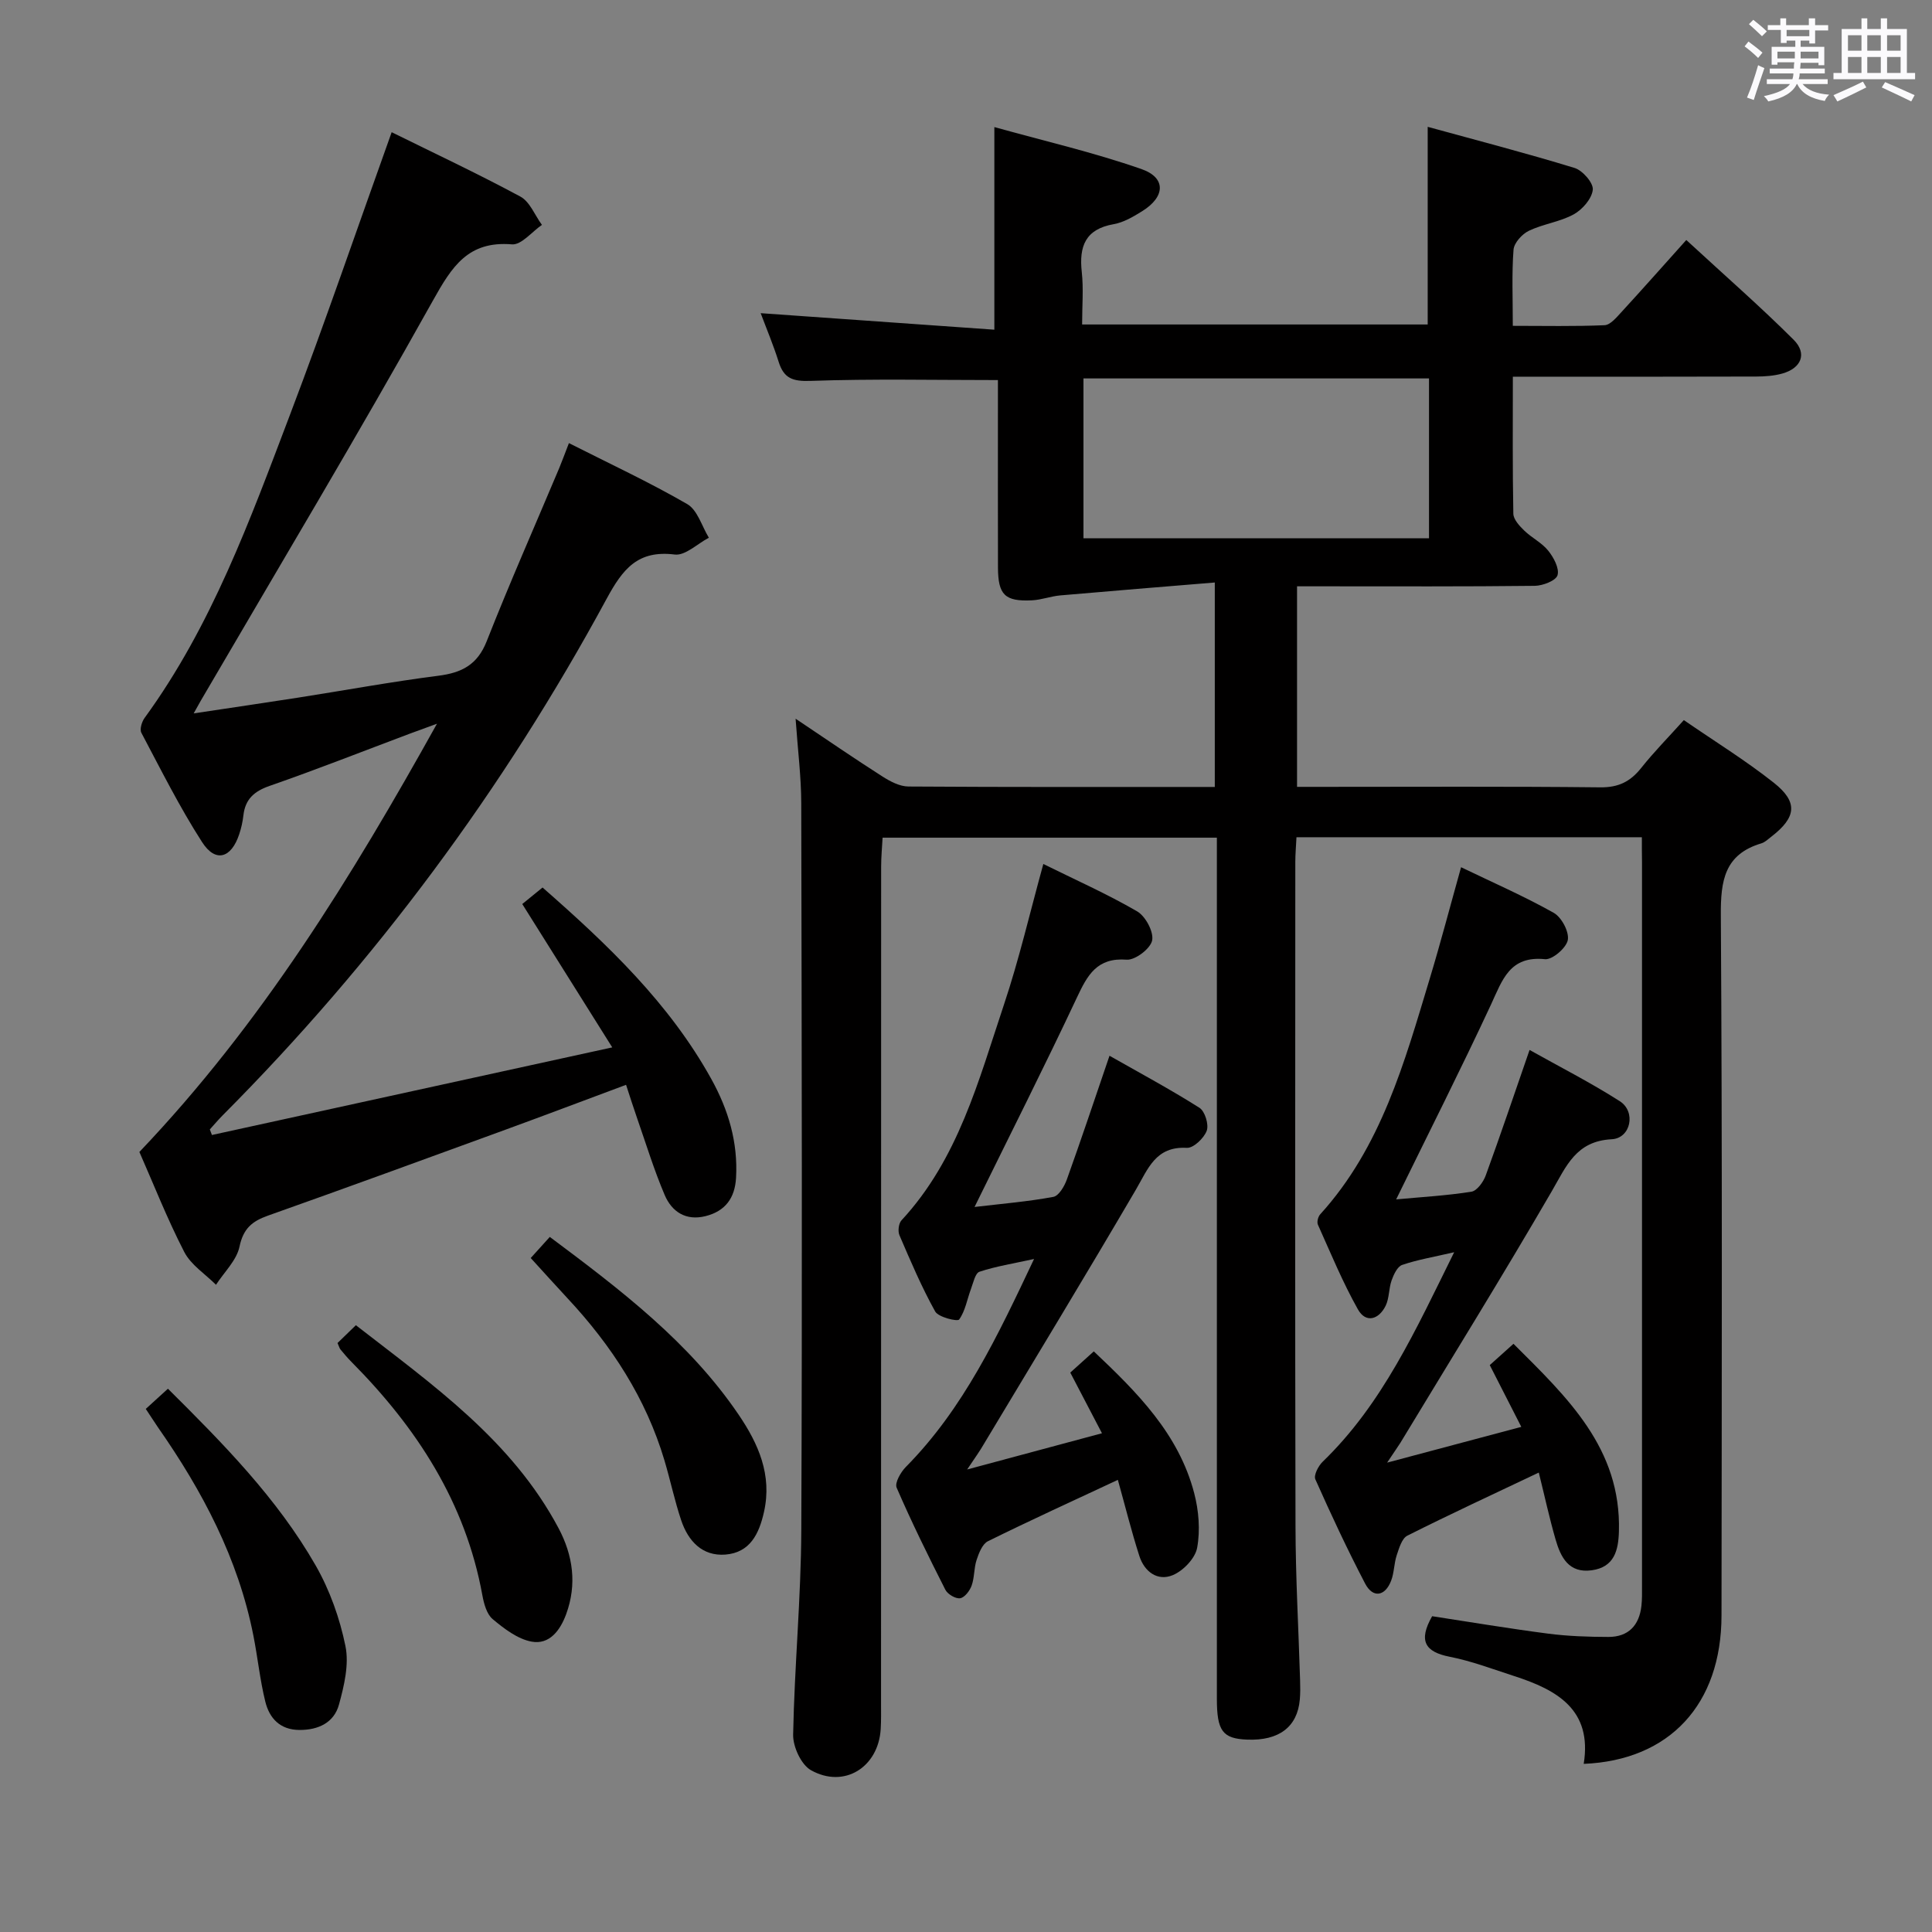 <svg enable-background="new 0 0 400 400" viewBox="0 0 400 400" xmlns="http://www.w3.org/2000/svg"><rect x="0" y="0" width="400" height="400" fill="#808080" stroke="none"/><path d="m361.2 9.6.8-1c.9.7 1.9 1.4 2.9 2.3l-.9 1.1c-1-1-2-1.8-2.8-2.4zm.5 10.6c.9-2.1 1.6-4.3 2.3-6.7.4.2.8.4 1.3.6-.7 2.1-1.5 4.3-2.2 6.6zm.4-15.2.9-.9c1 .8 2 1.6 2.8 2.4l-1 1c-.9-.9-1.8-1.7-2.7-2.5zm12.5-1.2h1.2v1.4h2.7v1.1h-2.7v2.7h-1.2v-.6h-1.8v1.3h4.9v3.8h-1.2v-.5h-3.7c0 .4-.1.9-.1 1.2h5.1v1h-5.2c0 .5-.1.9-.2 1.2h6v1h-5.2c1.1 1.3 2.9 2 5.5 2.2-.4.4-.7.8-.9 1.3-2.9-.5-4.8-1.6-5.7-3.5h-.1c-.8 1.7-2.7 2.9-5.9 3.6-.2-.4-.6-.8-.9-1.1 2.8-.6 4.6-1.4 5.4-2.5h-4.8v-1h5.3c.1-.3.2-.7.2-1.2h-4.9v-1h5c0-.4 0-.8.1-1.3h-3.5v.5h-1.2v-3.7h4.9v-1.3h-1.8v.5h-1.2v-2.7h-2.7v-1h2.6v-1.4h1.2v1.4h4.7v-1.4zm-6.6 8.3h3.6c0-.4 0-.9 0-1.4h-3.6zm1.9-4.6h4.7v-1.3h-4.7zm6.6 3.2h-3.7v1.4h3.7z" fill="#fbfafc"/><path d="m385.3 3.8h1.3v2.2h2.8v-2.2h1.3v2.2h4.1v9.1h1.7v1.3h-16.9v-1.3h1.7v-9.1h4.1v-2.2zm.4 13.1.7 1.2c-1.8.9-3.8 1.9-6 2.9-.2-.4-.5-.8-.8-1.3 2.3-1 4.3-1.9 6.1-2.8zm-3.1-6.4h2.8v-3.2h-2.8zm0 4.6h2.8v-3.3h-2.8zm4-4.6h2.8v-3.2h-2.8zm0 4.6h2.8v-3.3h-2.8zm3.7 1.9c2.1.9 4.1 1.8 6.1 2.7l-.7 1.3c-2.2-1.1-4.2-2-6.1-2.9zm3.2-9.7h-2.8v3.2h2.8v-3.1zm-2.8 7.8h2.8v-3.3h-2.8z" fill="#fbfafc"/><g fill="#010000"><path d="m339.93 173.34c-24.3 0-47.74 0-71.51 0-.09 1.87-.24 3.5-.24 5.12-.01 45.83-.07 91.66.04 137.49.02 10.65.63 21.29.95 31.94.04 1.33.06 2.67-.06 4-.5 5.66-4.32 8.54-10.89 8.28-5.09-.2-6.28-1.78-6.28-8.46 0-57.33 0-114.66 0-171.99 0-1.98 0-3.95 0-6.29-23.09 0-45.84 0-69.21 0-.1 1.92-.3 4-.3 6.07-.02 57.66-.01 115.33-.02 172.99 0 1.83.04 3.67-.07 5.5-.48 7.91-7.57 12.37-14.44 8.51-2.03-1.14-3.74-4.86-3.69-7.36.27-14.13 1.63-28.24 1.69-42.36.21-50.16.09-100.33-.01-150.49-.01-5.45-.71-10.91-1.17-17.49 6.51 4.36 12.18 8.26 17.99 11.97 1.6 1.02 3.57 2.06 5.38 2.07 20.99.14 41.99.09 63.42.09 0-13.74 0-27.28 0-42.33-10.68.88-21.33 1.74-31.97 2.67-1.97.17-3.9.92-5.86 1.02-5.64.28-7.05-1.13-7.06-6.84-.03-11.17-.01-22.33-.01-33.5 0-1.8 0-3.6 0-5.26-13.28 0-26.05-.28-38.79.17-3.68.13-5.53-.5-6.61-3.95-1.09-3.47-2.51-6.84-3.72-10.07 16.16 1.14 32.23 2.28 48.38 3.42 0-14.4 0-27.59 0-41.95 10.02 2.79 20.42 5.2 30.45 8.69 5.17 1.8 4.94 5.77.13 8.74-1.82 1.13-3.81 2.31-5.86 2.67-5.88 1.03-7.21 4.58-6.62 9.92.38 3.45.07 6.97.07 10.85h71.55c0-13.34 0-26.56 0-40.92 10.21 2.8 20.37 5.44 30.4 8.51 1.67.51 3.93 3.1 3.78 4.51-.19 1.86-2.15 4.11-3.95 5.1-2.86 1.57-6.33 1.98-9.3 3.41-1.4.68-3.05 2.5-3.16 3.91-.38 4.96-.15 9.97-.15 15.76 6.5 0 12.76.14 18.99-.13 1.19-.05 2.46-1.59 3.45-2.66 4.39-4.78 8.69-9.64 13.48-14.98 8.2 7.56 15.43 13.87 22.21 20.64 2.87 2.86 1.62 5.9-2.34 7.01-1.72.48-3.59.61-5.39.62-14.83.05-29.66.03-44.5.03-1.79 0-3.57 0-5.89 0 0 9.79-.08 19.08.1 28.36.02 1.2 1.28 2.55 2.27 3.51 1.54 1.5 3.63 2.5 4.95 4.15 1.13 1.4 2.34 3.66 1.93 5.08-.32 1.12-3.04 2.18-4.71 2.2-14.5.17-29 .1-43.5.1-1.8 0-3.59 0-5.72 0v41.52h5.28c19.17 0 38.33-.11 57.5.1 3.77.04 6.22-1.18 8.47-4.01 2.67-3.36 5.71-6.43 8.83-9.91 6.4 4.41 12.78 8.34 18.63 12.97 5.08 4.02 4.66 7.17-.52 11.17-.66.51-1.31 1.15-2.07 1.38-7.62 2.28-8.43 7.72-8.38 14.86.31 48.33.19 96.66.14 144.99-.02 18.39-10.73 30-28.53 30.73 1.81-11.22-5.54-15.32-14.37-18.17-4.42-1.43-8.81-3.11-13.35-4-5.13-1-6.57-3.29-3.66-8.4 7.72 1.18 15.86 2.55 24.04 3.61 4.11.53 8.29.67 12.44.68 4.14.01 6.4-2.38 6.85-6.44.15-1.32.12-2.66.12-3.99.01-50 0-99.99 0-149.99-.03-1.62-.03-3.24-.03-5.15zm-44.07-94.99c-24.19 0-47.89 0-71.54 0v33.1h71.54c0-11.17 0-21.96 0-33.1z"/><path d="m43.88 234.99c27.31-5.98 54.61-11.95 82.88-18.14-6.52-10.39-12.5-19.92-18.63-29.68 1.28-1.05 2.67-2.18 4.2-3.42 13.47 11.81 26.22 23.92 34.93 39.63 3.54 6.38 5.55 13.11 5.13 20.48-.24 4.17-2.2 6.88-6.29 7.92-4.1 1.04-7.01-.9-8.49-4.38-2.2-5.17-3.85-10.57-5.7-15.88-.76-2.17-1.45-4.36-2.29-6.92-8.73 3.25-17.09 6.42-25.48 9.48-16.22 5.92-32.44 11.85-48.71 17.62-3.26 1.16-5.06 2.68-5.84 6.39-.59 2.85-3.18 5.29-4.87 7.91-2.24-2.24-5.2-4.12-6.58-6.81-3.55-6.9-6.4-14.16-9.28-20.69 25.31-26.56 43.97-56.97 61.61-88.66-1.9.7-3.81 1.38-5.71 2.09-9.64 3.62-19.22 7.4-28.94 10.78-3.22 1.12-5.05 2.76-5.43 6.12-.15 1.31-.44 2.63-.86 3.88-1.65 5-4.92 5.96-7.69 1.64-4.66-7.24-8.53-15-12.57-22.63-.39-.73.09-2.3.68-3.1 13.88-19.05 21.82-40.98 30.07-62.7 7.31-19.24 13.96-38.72 21.07-58.55 8.6 4.25 17.75 8.54 26.63 13.32 1.98 1.06 3.01 3.87 4.48 5.87-2.07 1.42-4.26 4.19-6.2 4.03-9.1-.75-12.43 4.59-16.39 11.68-15.55 27.87-31.96 55.26-48.05 82.82-.32.54-.61 1.09-1.46 2.61 7.76-1.17 14.69-2.18 21.61-3.26 9.67-1.51 19.31-3.29 29.02-4.53 4.87-.62 8.11-2.26 10.04-7.16 4.74-12.04 9.98-23.88 15-35.81.63-1.51 1.18-3.05 2.02-5.2 8.39 4.25 16.65 8.09 24.5 12.63 2.12 1.23 3.02 4.58 4.47 6.96-2.36 1.24-4.89 3.75-7.06 3.48-7.69-.96-10.78 3.03-14.12 9.19-21.36 39.44-47.84 75.15-79.52 106.96-.91.92-1.75 1.92-2.62 2.88.15.4.3.77.44 1.15z"/><path d="m200.24 304.24c9.99-2.68 18.59-5 27.91-7.5-2.27-4.34-4.29-8.23-6.56-12.56 1.52-1.37 3.09-2.78 4.87-4.39 9.01 8.51 17.59 17.09 20.79 29.37.94 3.6 1.27 7.65.61 11.27-.39 2.19-2.86 4.77-5.03 5.68-3.17 1.33-5.9-.71-6.94-3.96-1.65-5.14-2.95-10.4-4.45-15.76-9.22 4.31-18.12 8.37-26.89 12.7-1.16.57-1.88 2.44-2.35 3.86-.57 1.7-.43 3.64-1.03 5.32-.38 1.08-1.45 2.48-2.38 2.63s-2.59-.83-3.06-1.75c-3.53-6.96-6.99-13.98-10.09-21.14-.43-1 .84-3.22 1.91-4.3 11.94-12.08 19-27.1 26.54-43.05-4.37.96-7.93 1.52-11.3 2.64-.89.3-1.28 2.29-1.76 3.56-.8 2.14-1.17 4.55-2.45 6.33-.33.47-4.29-.46-4.96-1.66-2.82-5.07-5.1-10.44-7.4-15.79-.36-.84-.17-2.44.42-3.08 11.75-12.67 15.96-28.94 21.21-44.64 3.14-9.37 5.37-19.04 8.16-29.14 6.55 3.24 13.17 6.18 19.41 9.8 1.74 1.01 3.47 4.22 3.12 6.02-.33 1.69-3.51 4.12-5.27 3.99-6.17-.47-8.12 3.19-10.31 7.85-6.7 14.25-13.8 28.31-21.19 43.35 5.78-.68 11.09-1.12 16.31-2.09 1.14-.21 2.3-2.2 2.8-3.6 2.97-8.27 5.75-16.6 8.83-25.62 6.21 3.53 12.56 6.94 18.63 10.78 1.13.72 1.97 3.47 1.5 4.75-.57 1.54-2.75 3.62-4.12 3.54-6.47-.36-8.02 4.34-10.56 8.68-10.32 17.64-20.94 35.11-31.46 52.64-.8 1.41-1.77 2.74-3.46 5.27z"/><path d="m287.19 302.82c9.99-2.66 18.58-4.95 27.78-7.4-2.29-4.48-4.37-8.55-6.53-12.79 1.6-1.44 3.05-2.74 4.91-4.41 11.13 11.1 22.31 21.6 21.83 38.83-.11 3.95-.96 7.41-5.62 8.06-4.77.66-6.44-2.71-7.5-6.39-1.28-4.44-2.26-8.97-3.47-13.84-9.33 4.43-18.34 8.6-27.21 13.06-1.14.57-1.71 2.58-2.2 4.04-.57 1.71-.52 3.64-1.17 5.31-1.26 3.25-3.78 3.62-5.37.58-3.69-7.07-7.07-14.31-10.31-21.59-.38-.85.61-2.77 1.51-3.64 12.36-11.94 19.25-27.25 27.23-43.38-4.29 1-7.62 1.55-10.77 2.63-.99.34-1.75 1.99-2.18 3.19-.6 1.69-.47 3.69-1.24 5.27-1.4 2.84-4.09 3.68-5.74.74-3.16-5.62-5.63-11.63-8.28-17.53-.25-.55.03-1.66.47-2.14 12.64-13.92 17.45-31.48 22.69-48.82 2.25-7.45 4.22-14.99 6.48-23.05 6.51 3.14 13.02 5.98 19.18 9.44 1.62.91 3.22 3.91 2.92 5.62-.29 1.63-3.2 4.13-4.72 3.98-7.31-.75-8.82 4.28-11.17 9.36-6.22 13.37-12.88 26.53-19.65 40.37 5.27-.49 10.47-.78 15.58-1.59 1.16-.19 2.48-2.02 2.97-3.38 3.07-8.41 5.93-16.91 9.07-25.97 6.18 3.47 12.62 6.74 18.68 10.61 3.41 2.18 2.29 7.68-1.68 7.88-7.39.38-9.37 5.54-12.4 10.76-10.17 17.52-20.85 34.74-31.34 52.08-.61.97-1.28 1.89-2.75 4.11z"/><path d="m30.18 291.7c1.49-1.35 2.82-2.57 4.59-4.18 11.41 11.34 22.62 22.68 30.6 36.62 2.91 5.09 4.98 10.91 6.15 16.66.78 3.81-.27 8.21-1.34 12.12-1.02 3.72-4.24 5.27-8.18 5.25-4.03-.02-6.22-2.42-7.07-5.86-1.11-4.49-1.57-9.14-2.47-13.68-3.14-15.94-10.55-29.94-19.75-43.11-.83-1.22-1.63-2.47-2.53-3.82z"/><path d="m113.83 256.09c14.8 11.05 28.96 21.85 39.12 36.84 4.06 5.99 6.94 12.43 5.23 20.08-1.02 4.59-2.92 8.45-8 8.85-4.78.37-7.69-2.8-9.13-7.05-1.37-4.07-2.25-8.31-3.48-12.44-3.83-12.87-10.95-23.79-20.03-33.53-2.49-2.68-4.94-5.4-7.66-8.38 1.22-1.35 2.4-2.65 3.95-4.37z"/><path d="m69.88 278.06c1.06-1.03 2.24-2.18 3.8-3.69 15.92 12.36 32.28 23.82 41.96 42.02 3 5.65 3.84 11.63 1.58 17.8-1.23 3.35-3.46 6.38-7.17 5.69-2.9-.54-5.68-2.68-8.05-4.66-1.23-1.03-1.81-3.18-2.13-4.93-3.49-19.22-13.59-34.7-27.08-48.3-.82-.82-1.57-1.72-2.31-2.61-.2-.25-.27-.6-.6-1.32z"/></g></svg>